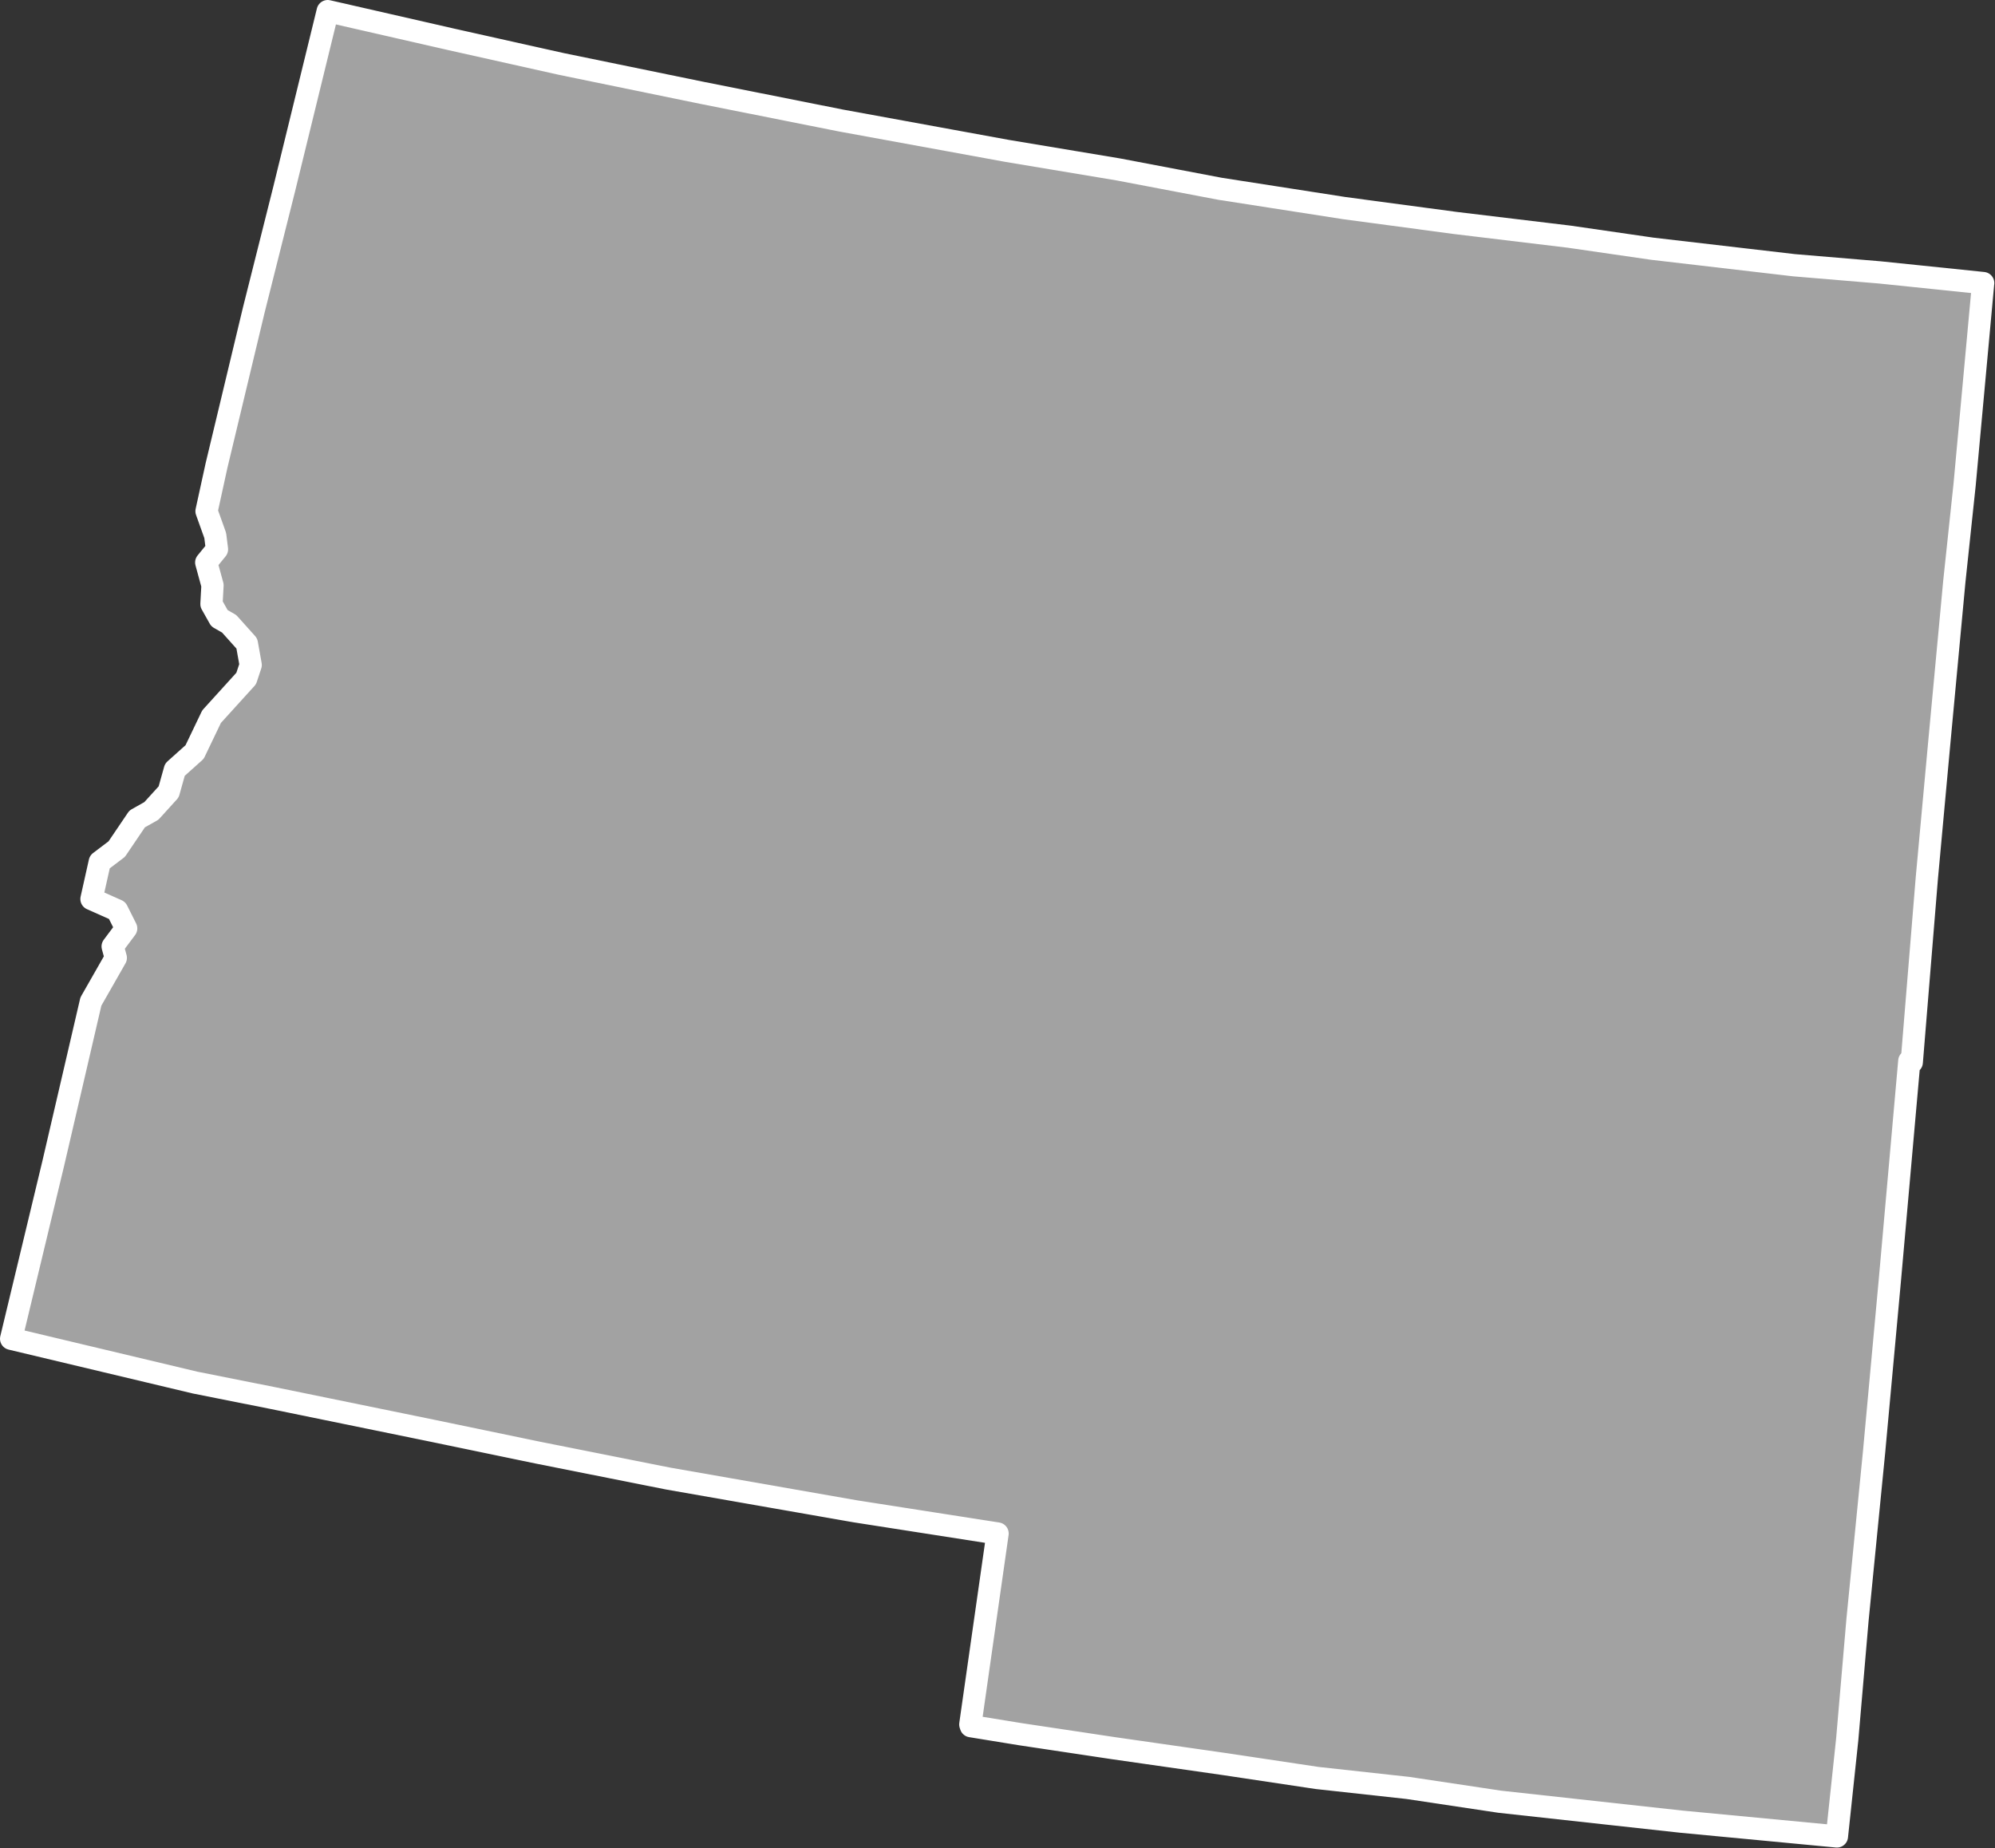 <?xml version="1.0" encoding="UTF-8" standalone="no"?><!DOCTYPE svg PUBLIC "-//W3C//DTD SVG 1.1//EN" "http://www.w3.org/Graphics/SVG/1.1/DTD/svg11.dtd"><svg fill="#a2a2a2" stroke="#fff" fill-rule="nonzero" stroke-width="20.83px" width="100%" height="100%" viewBox="0 0 1866 1729" version="1.1" xmlns="http://www.w3.org/2000/svg" xmlns:xlink="http://www.w3.org/1999/xlink" xml:space="preserve" xmlnsSerif="http://www.serif.com/" style="fill-rule:evenodd;clip-rule:evenodd;stroke-linejoin:round;"><rect x="0" y="0" width="1866" height="1729" fill="#333333" stroke="none"/><path id="id1863" d="M799.7,1413.67l-175,-30.633l-121.558,-24.2l-99.517,-20.659l-148.142,-30.333l-72.933,-14.525l-172.133,-41.008l39.4,-164.025l35.191,-151.417l23.3,-40.858l-2.925,-10.692l12.625,-16.867l-8.441,-16.833l-23.992,-10.675l7.75,-34.683l15.867,-12.009l19.1,-28.216l13.283,-7.467l16.192,-17.842l5.816,-20.75l18.459,-16.541l15.85,-33.075l32.375,-35.675l4.2,-12.642l-3.584,-20.092l-16.541,-18.458l-9.084,-5.175l-7.466,-13.283l0.958,-17.5l-5.85,-21.384l10.033,-12.325l-1.633,-12.958l-8.125,-22.683l9.358,-42.792l34.875,-145.55l28.425,-113.133l13.567,-55.434l27.125,-110.866l114.425,26.15l-0.008,0.008l104.058,23.242l131.933,27.108l129.659,25.817l155.266,28.383l104.375,17.408l94.975,18.067l116.042,18.05l103.4,13.85l106.967,12.875l77.791,11.275l132.567,15.442l80.383,6.733l96.592,9.967l-0.042,-0l-17.333,188.641l-9.642,90.759l-14.125,151.333l-11.558,125.75l-14.108,172.433l-2.275,-1.258l-6.1,68.717l-12.2,137.425l-14.45,157.2l0.025,-0.042l-15.742,159.5l-9.625,111.825l-9.642,90.758l-145.533,-13.808l-169.85,-18.65l-85.9,-12.892l-84.925,-9.325l-85.9,-12.891l-105.667,-15.142l0.059,0l-85.9,-12.892l-46.409,-7.544l-0.533,-1.606l25.492,-178.6l-133.367,-20.808Z"/></svg>